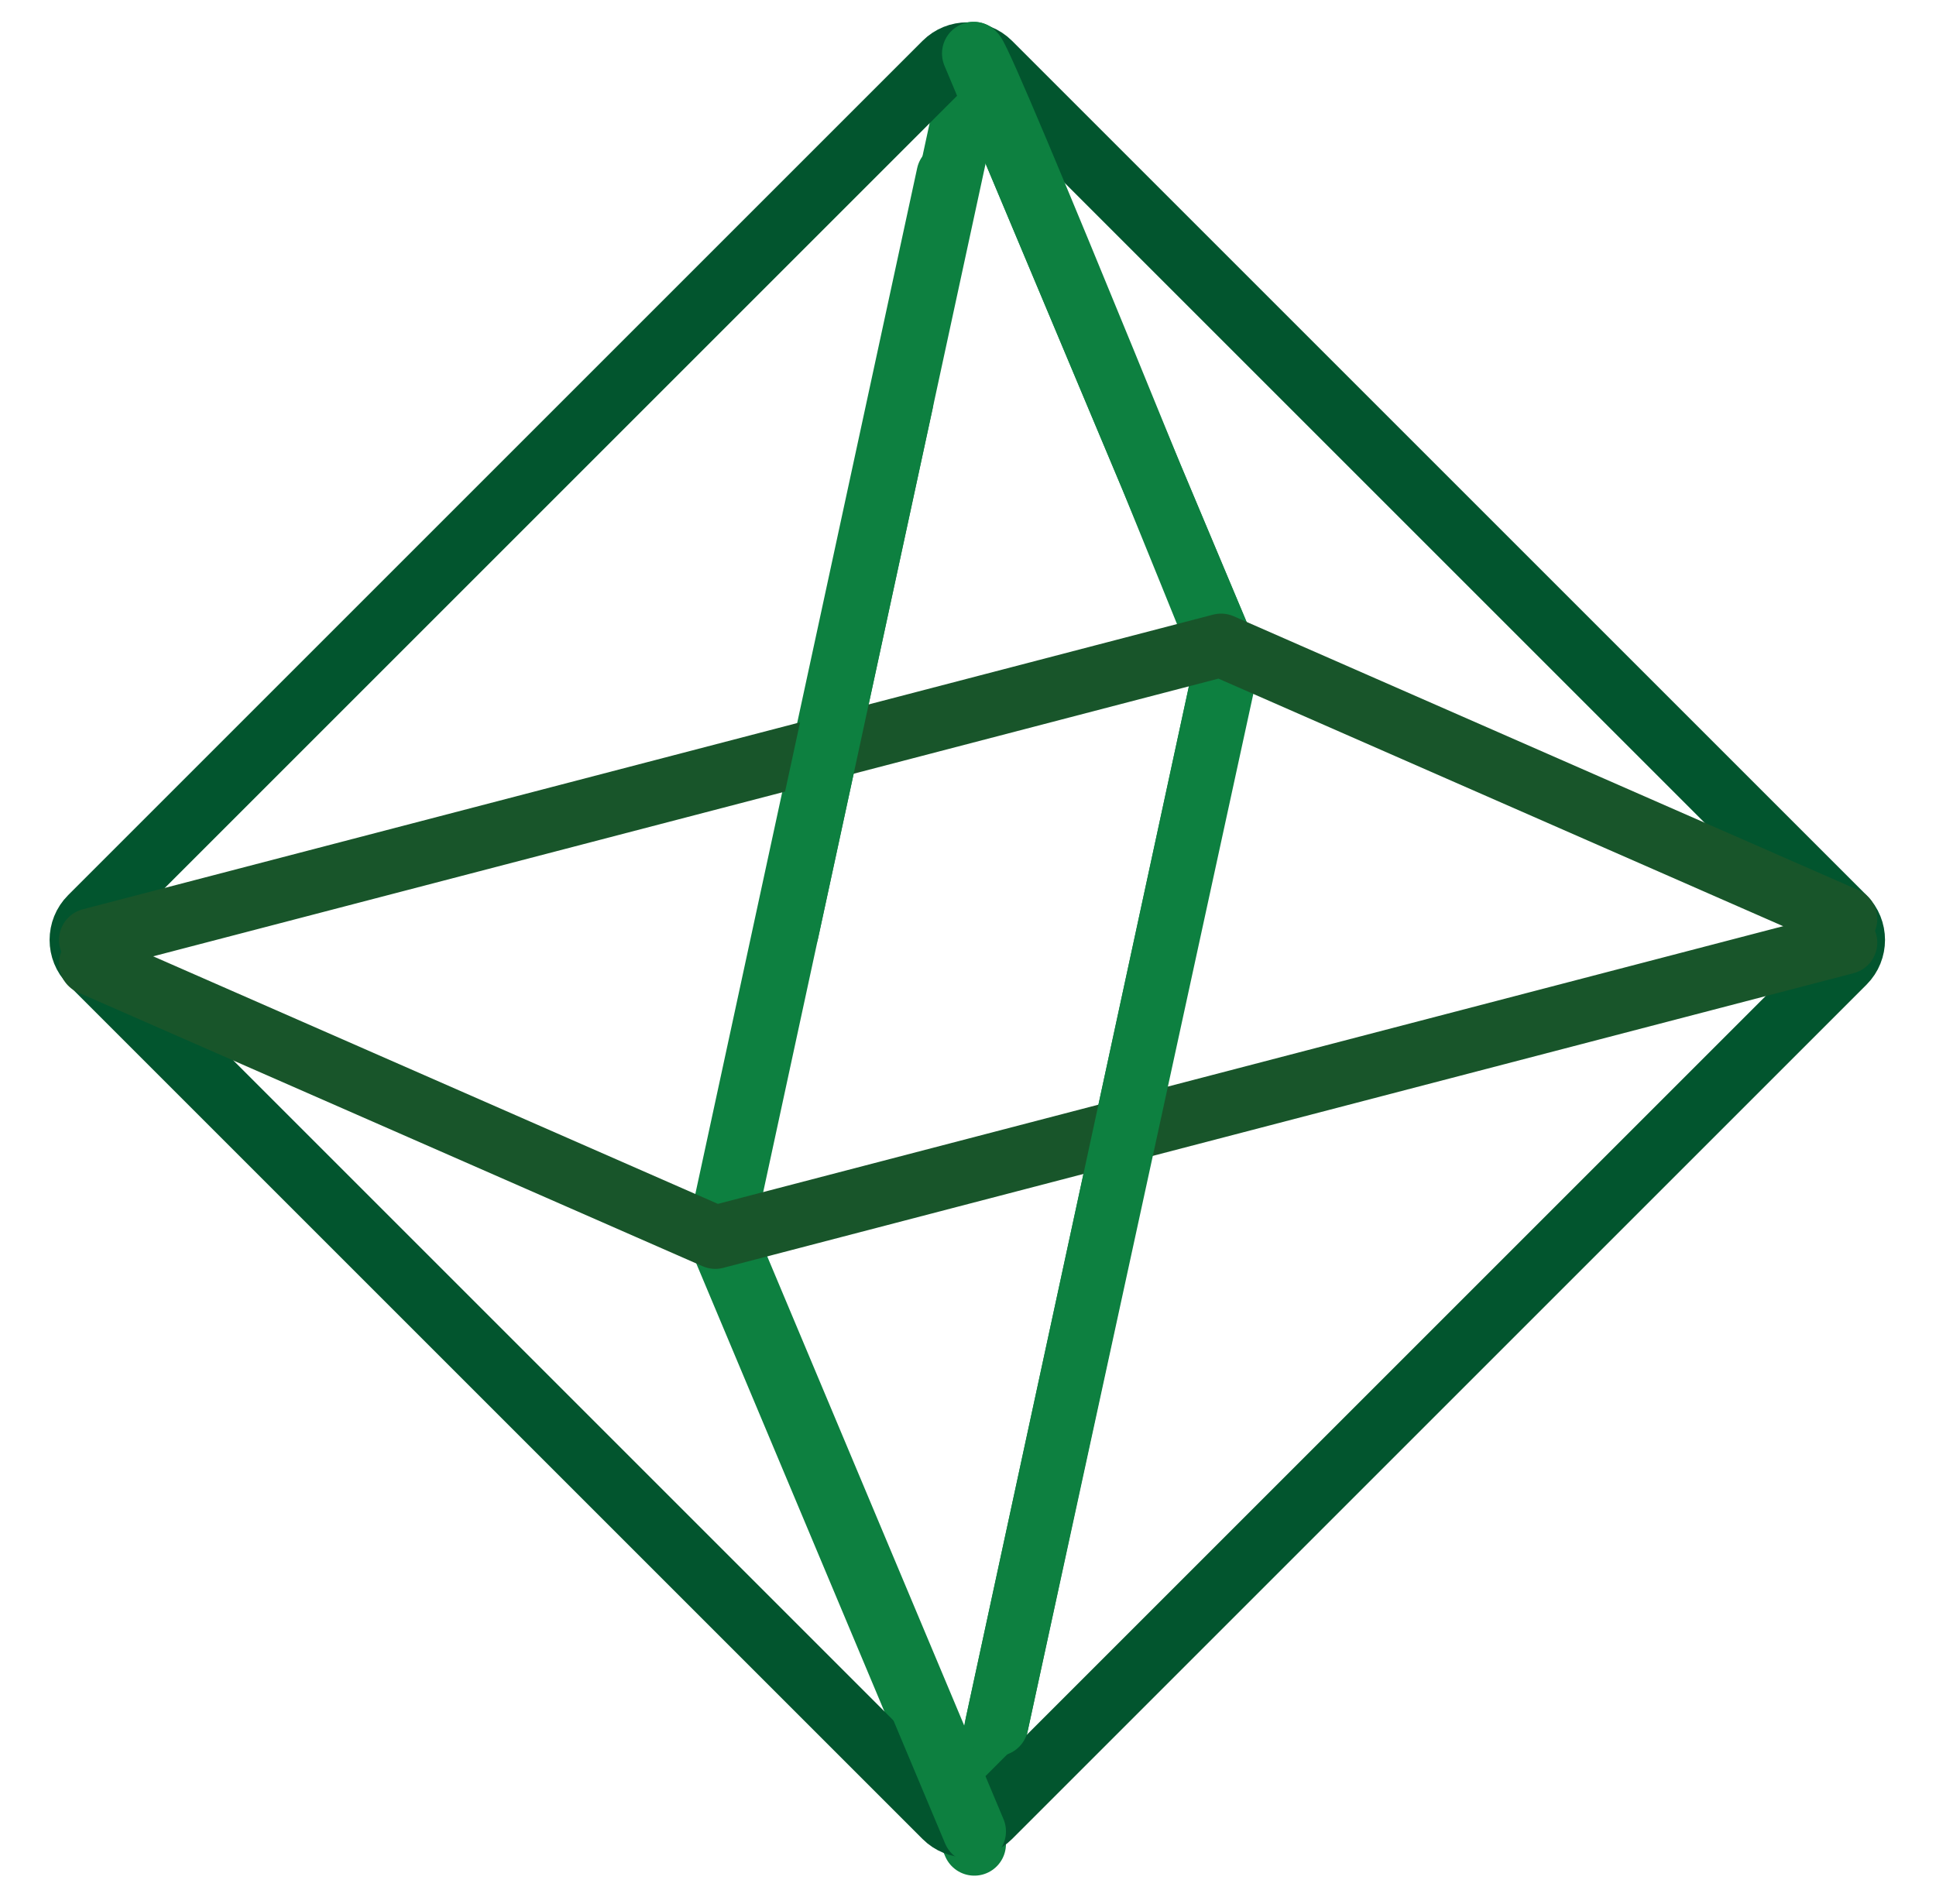 <?xml version="1.0" encoding="utf-8"?>
<!-- Generator: Adobe Illustrator 16.0.0, SVG Export Plug-In . SVG Version: 6.00 Build 0)  -->
<!DOCTYPE svg PUBLIC "-//W3C//DTD SVG 1.1//EN" "http://www.w3.org/Graphics/SVG/1.1/DTD/svg11.dtd">
<svg version="1.1" id="Layer_1" xmlns="http://www.w3.org/2000/svg" xmlns:xlink="http://www.w3.org/1999/xlink" x="0px" y="0px"
	 width="306px" height="301px" viewBox="0 0 306 301" enable-background="new 0 0 306 301" xml:space="preserve">
<line fill="#11151B" stroke="#0B6B37" stroke-miterlimit="10" x1="144.935" y1="52.378" x2="120.521" y2="165.291"/>
<g>
	<path fill="none" stroke="#000000" stroke-miterlimit="10" d="M127.69,116.258"/>
	
		<polyline fill="none" stroke="#0D8040" stroke-width="10" stroke-linecap="round" stroke-linejoin="round" stroke-miterlimit="10" points="
		154,291.5 113.892,195.953 117.577,178.908 147.022,42.721 154,10.453 	"/>
	
		<polyline fill="none" stroke="#0D8040" stroke-width="10" stroke-linecap="round" stroke-linejoin="round" stroke-miterlimit="10" points="
		153.891,8.453 193.999,104 153.891,289.5 	"/>
	<g>
		<path fill="none" stroke="#02552E" stroke-width="10" stroke-linecap="round" stroke-linejoin="round" stroke-miterlimit="10" d="
			M156.426,9.988c-1.944-1.944-5.126-1.944-7.07,0L14.297,145.047c-1.944,1.944-1.944,5.126,0,7.07l135.059,135.059
			c1.944,1.944,5.126,1.944,7.07,0l135.059-135.059c1.944-1.944,1.944-5.126,0-7.07L156.426,9.988z"/>
	</g>
	
		<polyline fill="none" stroke="#0D8040" stroke-width="10" stroke-linecap="round" stroke-linejoin="round" stroke-miterlimit="10" points="
		154,289.5 113.892,193.953 117.577,176.908 147.022,40.721 149.853,27.635 	"/>
	
		<polyline fill="none" stroke="#18552A" stroke-width="10" stroke-linecap="round" stroke-linejoin="round" stroke-miterlimit="10" points="
		291.718,149 113.052,195.582 14.332,152.301 	"/>
	<path fill="none" stroke="#0D8040" stroke-width="10" stroke-linecap="round" stroke-linejoin="round" stroke-miterlimit="10" d="
		M157.865,271.116l34.437-159.267l1.113-5.147l0.584-2.702L153.891,8.453C155.797,10.359,193.999,105,193.999,105l-36.454,167.598"
		/>
	
		<polyline fill="none" stroke="#18552A" stroke-width="10" stroke-linecap="round" stroke-linejoin="round" stroke-miterlimit="10" points="
		14.333,148.582 192.999,102 291.719,145.281 	"/>
	<path fill="none" stroke="#000000" stroke-width="10" stroke-miterlimit="10" d="M114.5,188.439"/>
	<path fill="none" stroke="#000000" stroke-width="10" stroke-miterlimit="10" d="M154.354,281.338"/>
</g>
<line fill="none" stroke="#0D8040" stroke-width="10" stroke-linecap="round" stroke-linejoin="round" stroke-miterlimit="10" x1="142.529" y1="63.5" x2="124.42" y2="147.257"/>
<path fill="none" stroke="#0B6B37" stroke-miterlimit="10" d="M152.891,8.453"/>
<line fill="none" stroke="#0B6B37" stroke-miterlimit="10" x1="154.354" y1="11.556" x2="154.354" y2="11.556"/>
<path fill="none" stroke="#0B6B37" stroke-width="10" stroke-miterlimit="10" d="M185.513,85.784"/>
<path fill="none" stroke="#0D8040" stroke-width="10" stroke-linecap="round" stroke-linejoin="round" stroke-miterlimit="10" d="
	M222.542,116.952"/>
</svg>
